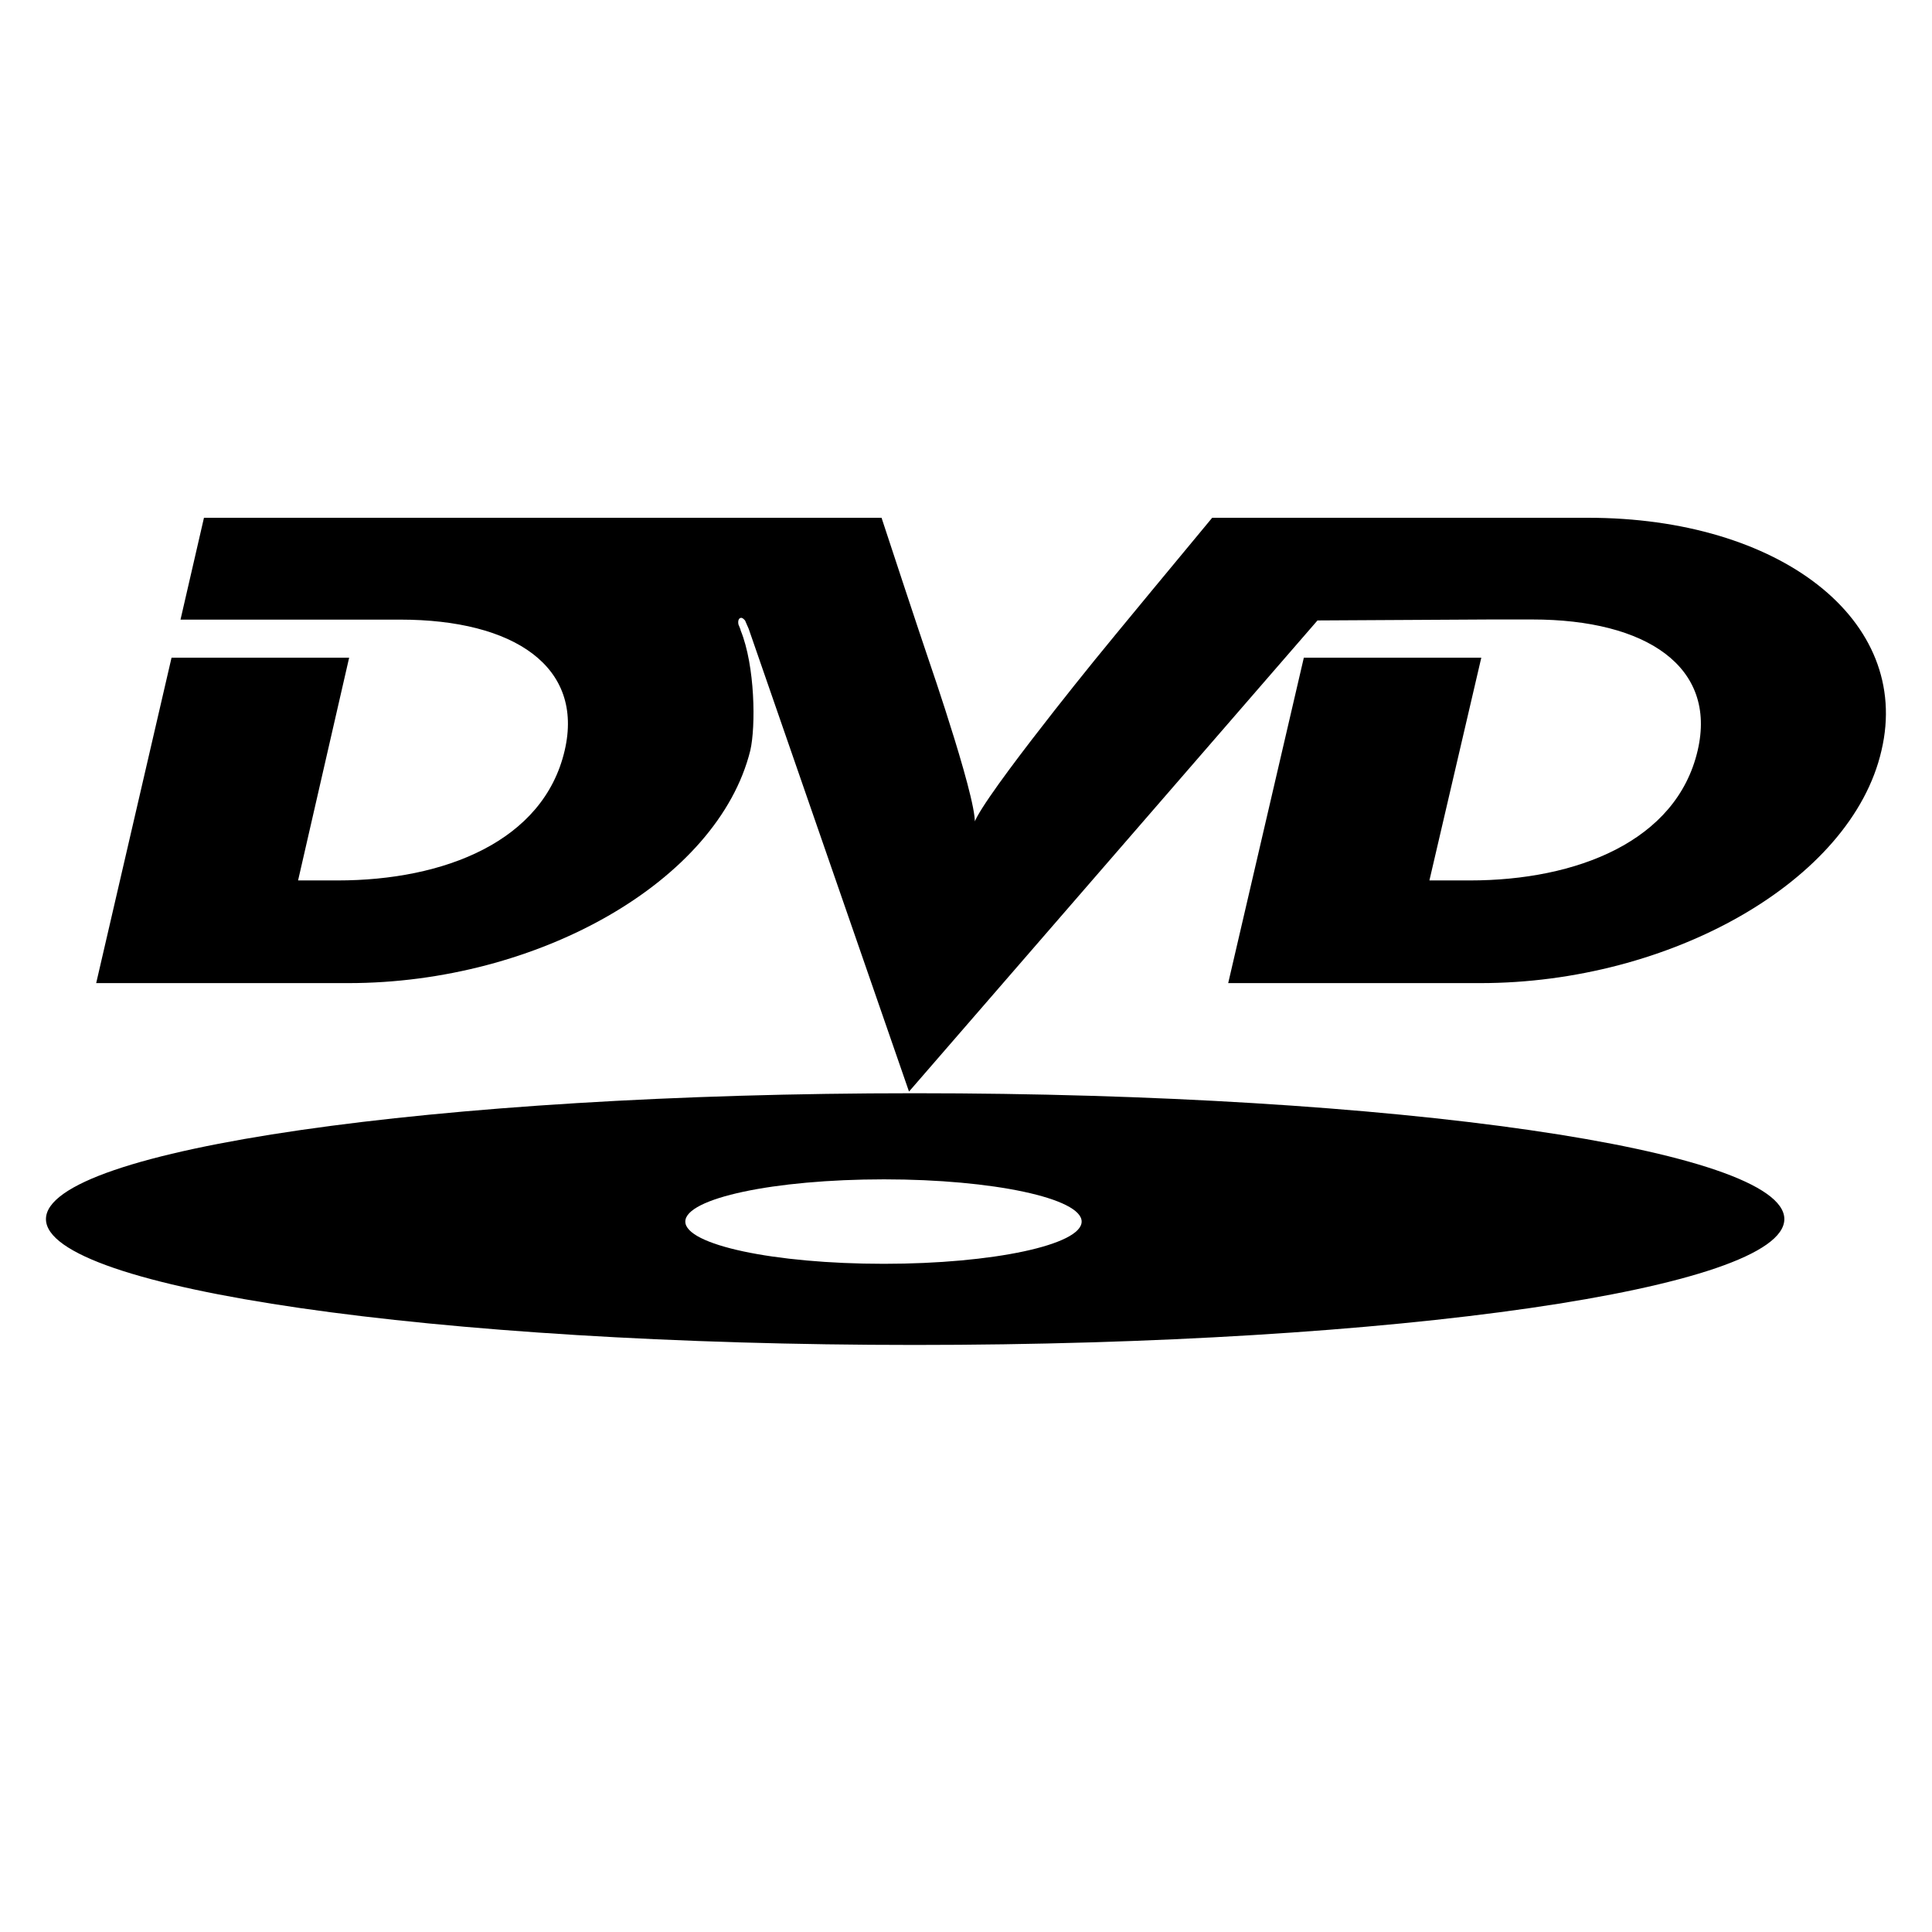 <svg width="14" height="14" fill="none" xmlns="http://www.w3.org/2000/svg"><path d="M7.927 4.79s-.917 1.128-.87 1.2c.065-.072-.329-1.213-.329-1.213s-.082-.24-.34-1.025h-4.91l-.17.738H2.9c.827 0 1.333.342 1.192.948-.153.66-.875.942-1.645.942H2.16l.37-1.614H1.243L.697 7.124h1.827c1.374 0 2.678-.738 2.913-1.686.04-.174.035-.612-.07-.87 0-.007-.007-.018-.013-.036-.005-.006-.011-.048.012-.054.012-.007.035.018.035.023l.024.055L6.587 7.91l2.96-3.414 1.251-.007h.306c.828 0 1.339.343 1.198.949-.153.66-.88.942-1.65.942h-.294l.376-1.614H9.448L8.9 7.124h1.827c1.374 0 2.69-.738 2.907-1.686.223-.948-.74-1.686-2.126-1.686H8.784c-.722.87-.857 1.038-.857 1.038zM6.628 7.922c-3.476 0-6.295.408-6.295.912s2.819.912 6.295.912c3.483 0 6.302-.408 6.302-.912s-2.82-.912-6.302-.912zm-.223 1.236c-.799 0-1.439-.138-1.439-.306 0-.168.64-.306 1.44-.306.792 0 1.432.138 1.432.306 0 .168-.64.306-1.433.306z" fill="#000"/></svg>
